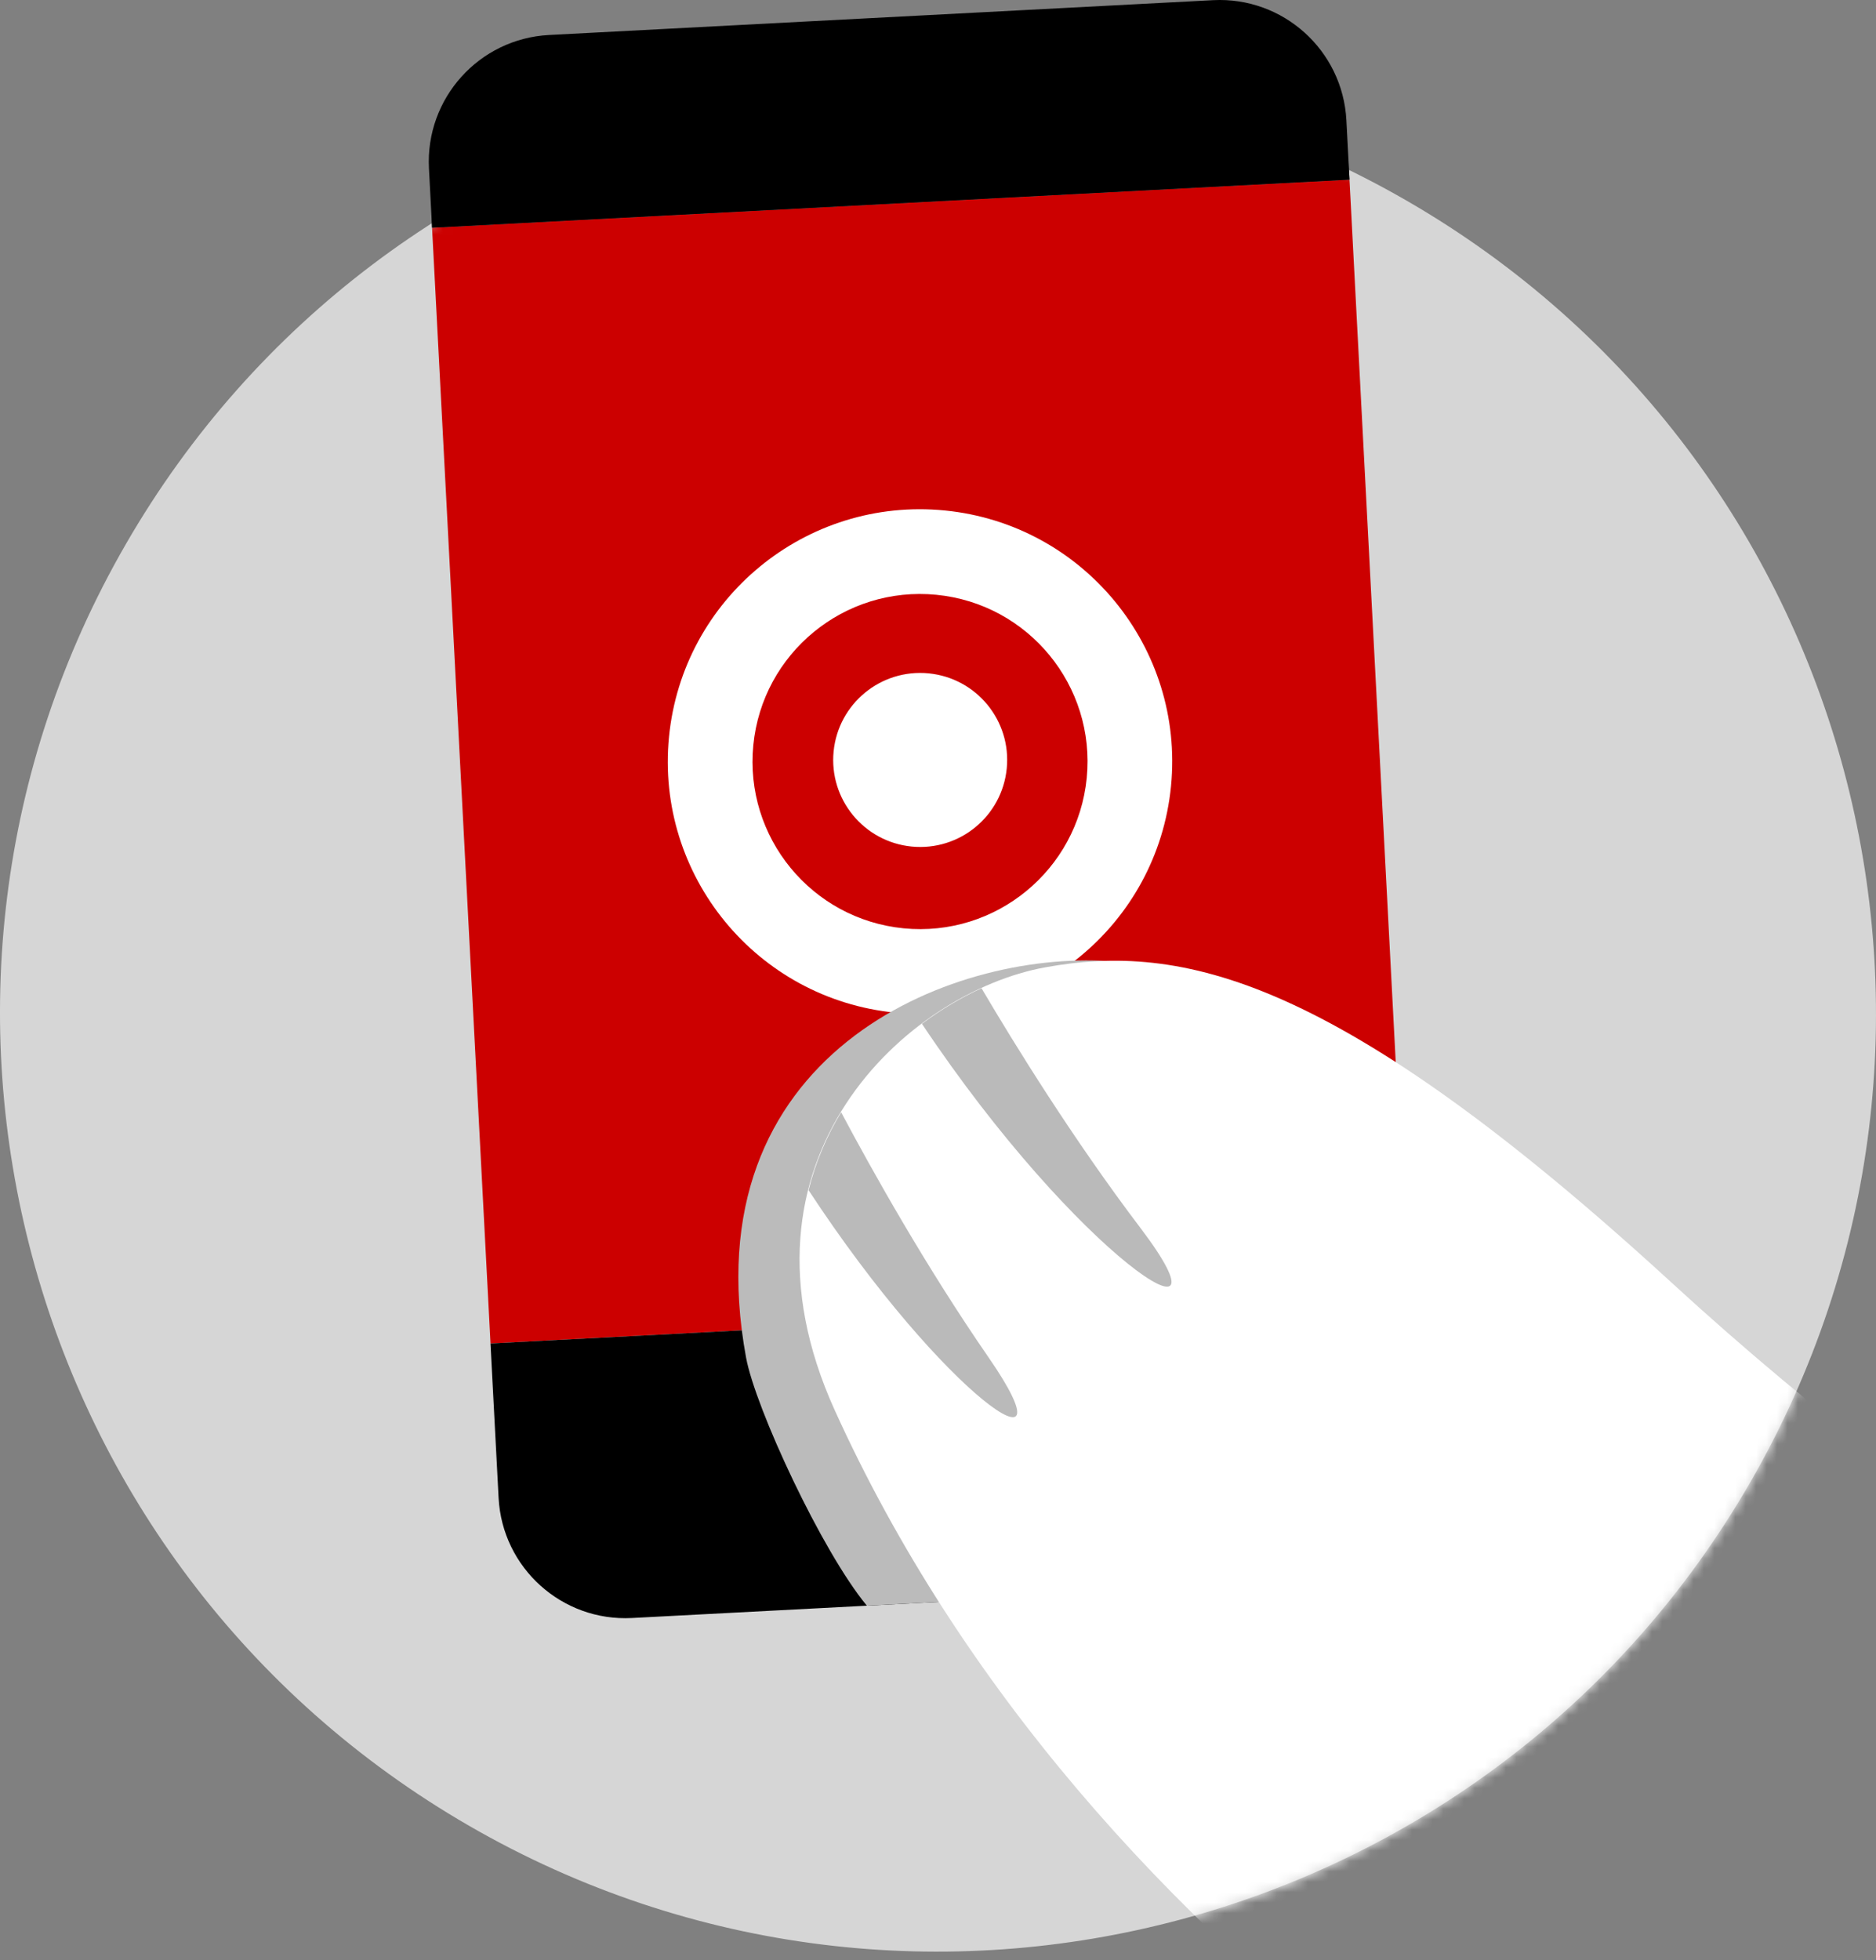 <svg width="180" height="188" viewBox="0 0 180 188" fill="none" xmlns="http://www.w3.org/2000/svg">
<rect x="0" y="0" width="180" height="188" fill="#808080" stroke="none"/>
<path fill-rule="evenodd" clip-rule="evenodd" d="M167.929 142.183C143.081 185.222 88.046 199.968 45.008 175.119C1.969 150.27 -12.778 95.237 12.07 52.198C36.919 9.158 91.954 -5.588 134.993 19.261C178.031 44.109 192.778 99.143 167.929 142.183Z" fill="#D6D6D6"/>
<mask id="mask0" mask-type="alpha" maskUnits="userSpaceOnUse" x="0" y="7" width="180" height="181">
<path fill-rule="evenodd" clip-rule="evenodd" d="M167.929 142.183C143.081 185.222 88.046 199.968 45.008 175.119C1.969 150.27 -12.778 95.237 12.07 52.198C36.919 9.158 91.954 -5.588 134.993 19.261C178.031 44.109 192.778 99.143 167.929 142.183Z" fill="white"/>
</mask>
<g mask="url(#mask0)">
<path fill-rule="evenodd" clip-rule="evenodd" d="M47.064 128.861L135.091 124.248L129.482 17.229L41.455 21.842L47.064 128.861Z" fill="#CC0000"/>
<path fill-rule="evenodd" clip-rule="evenodd" d="M87.473 81.196C92.061 81.647 96.145 78.295 96.596 73.707C97.048 69.12 93.695 65.036 89.107 64.585C84.522 64.133 80.436 67.486 79.984 72.073C79.533 76.661 82.887 80.745 87.473 81.196ZM86.701 89.039C95.536 89.909 103.402 83.451 104.271 74.618C105.14 65.785 98.683 57.918 89.849 57.049C81.016 56.18 73.149 62.637 72.28 71.47C71.411 80.303 77.868 88.17 86.701 89.039ZM64.19 70.674C65.499 57.374 77.343 47.653 90.643 48.961C103.945 50.27 113.665 62.113 112.356 75.413C111.047 88.714 99.206 98.437 85.904 97.128C72.604 95.82 62.882 83.975 64.19 70.674Z" fill="white"/>
<path fill-rule="evenodd" clip-rule="evenodd" d="M52.678 3.357L116.388 0.018C123.102 -0.334 128.832 4.824 129.183 11.539L129.482 17.229L41.455 21.842L41.157 16.153C40.805 9.438 45.963 3.708 52.678 3.357ZM60.636 155.19C53.921 155.542 48.191 150.383 47.84 143.668L47.063 128.861L135.09 124.247L135.867 139.055C136.218 145.77 131.06 151.499 124.345 151.851L60.636 155.19Z" fill="black"/>
<path fill-rule="evenodd" clip-rule="evenodd" d="M100.314 138.943C100.562 143.672 96.928 147.707 92.199 147.955C87.47 148.203 83.434 144.57 83.187 139.841C82.939 135.111 86.573 131.077 91.302 130.829C96.031 130.581 100.066 134.214 100.314 138.943Z" fill="#4B4D4D"/>
<path fill-rule="evenodd" clip-rule="evenodd" d="M130.207 136.274L106.379 92.187C91.2 91.185 66.226 101.077 71.583 130.207C72.474 135.05 78.866 148.82 83.176 154.009L90 153.652C90.171 153.643 124.274 151.43 124.443 151.414C128.325 147.781 130.612 142.502 130.24 136.781L130.207 136.274Z" fill="#BBBBBB" style="mix-blend-mode:multiply"/>
<path fill-rule="evenodd" clip-rule="evenodd" d="M332.659 251.872C332.659 251.872 262.874 254.177 211.142 239.183C159.411 224.188 103.98 187.956 80.089 135.254C69.157 111.141 87.18 95.167 100.265 92.786C113.351 90.406 128.161 93.483 160.412 123.047C188.055 148.387 219.677 168.342 253.761 178.667C287.846 188.991 365.647 182.982 365.647 182.982L379.893 222.247L332.659 251.872Z" fill="white"/>
<path fill-rule="evenodd" clip-rule="evenodd" d="M109.448 117.812C119.051 130.479 103.468 120.674 88.459 98.198C90.303 96.816 92.233 95.676 94.175 94.786C97.399 100.258 102.973 109.271 109.448 117.812ZM94.872 130.224C103.303 142.43 90.683 134.113 77.58 114.156C78.265 111.434 79.337 108.938 80.707 106.683C83.697 112.307 88.834 121.482 94.872 130.224Z" fill="#BABABA"/>
</g>
<path fill-rule="evenodd" clip-rule="evenodd" d="M116.389 0.017L52.68 3.356C45.965 3.708 40.806 9.437 41.158 16.152L41.456 21.841L129.483 17.228L129.185 11.539C128.833 4.823 123.104 -0.335 116.389 0.017Z" fill="black"/>
</svg>
